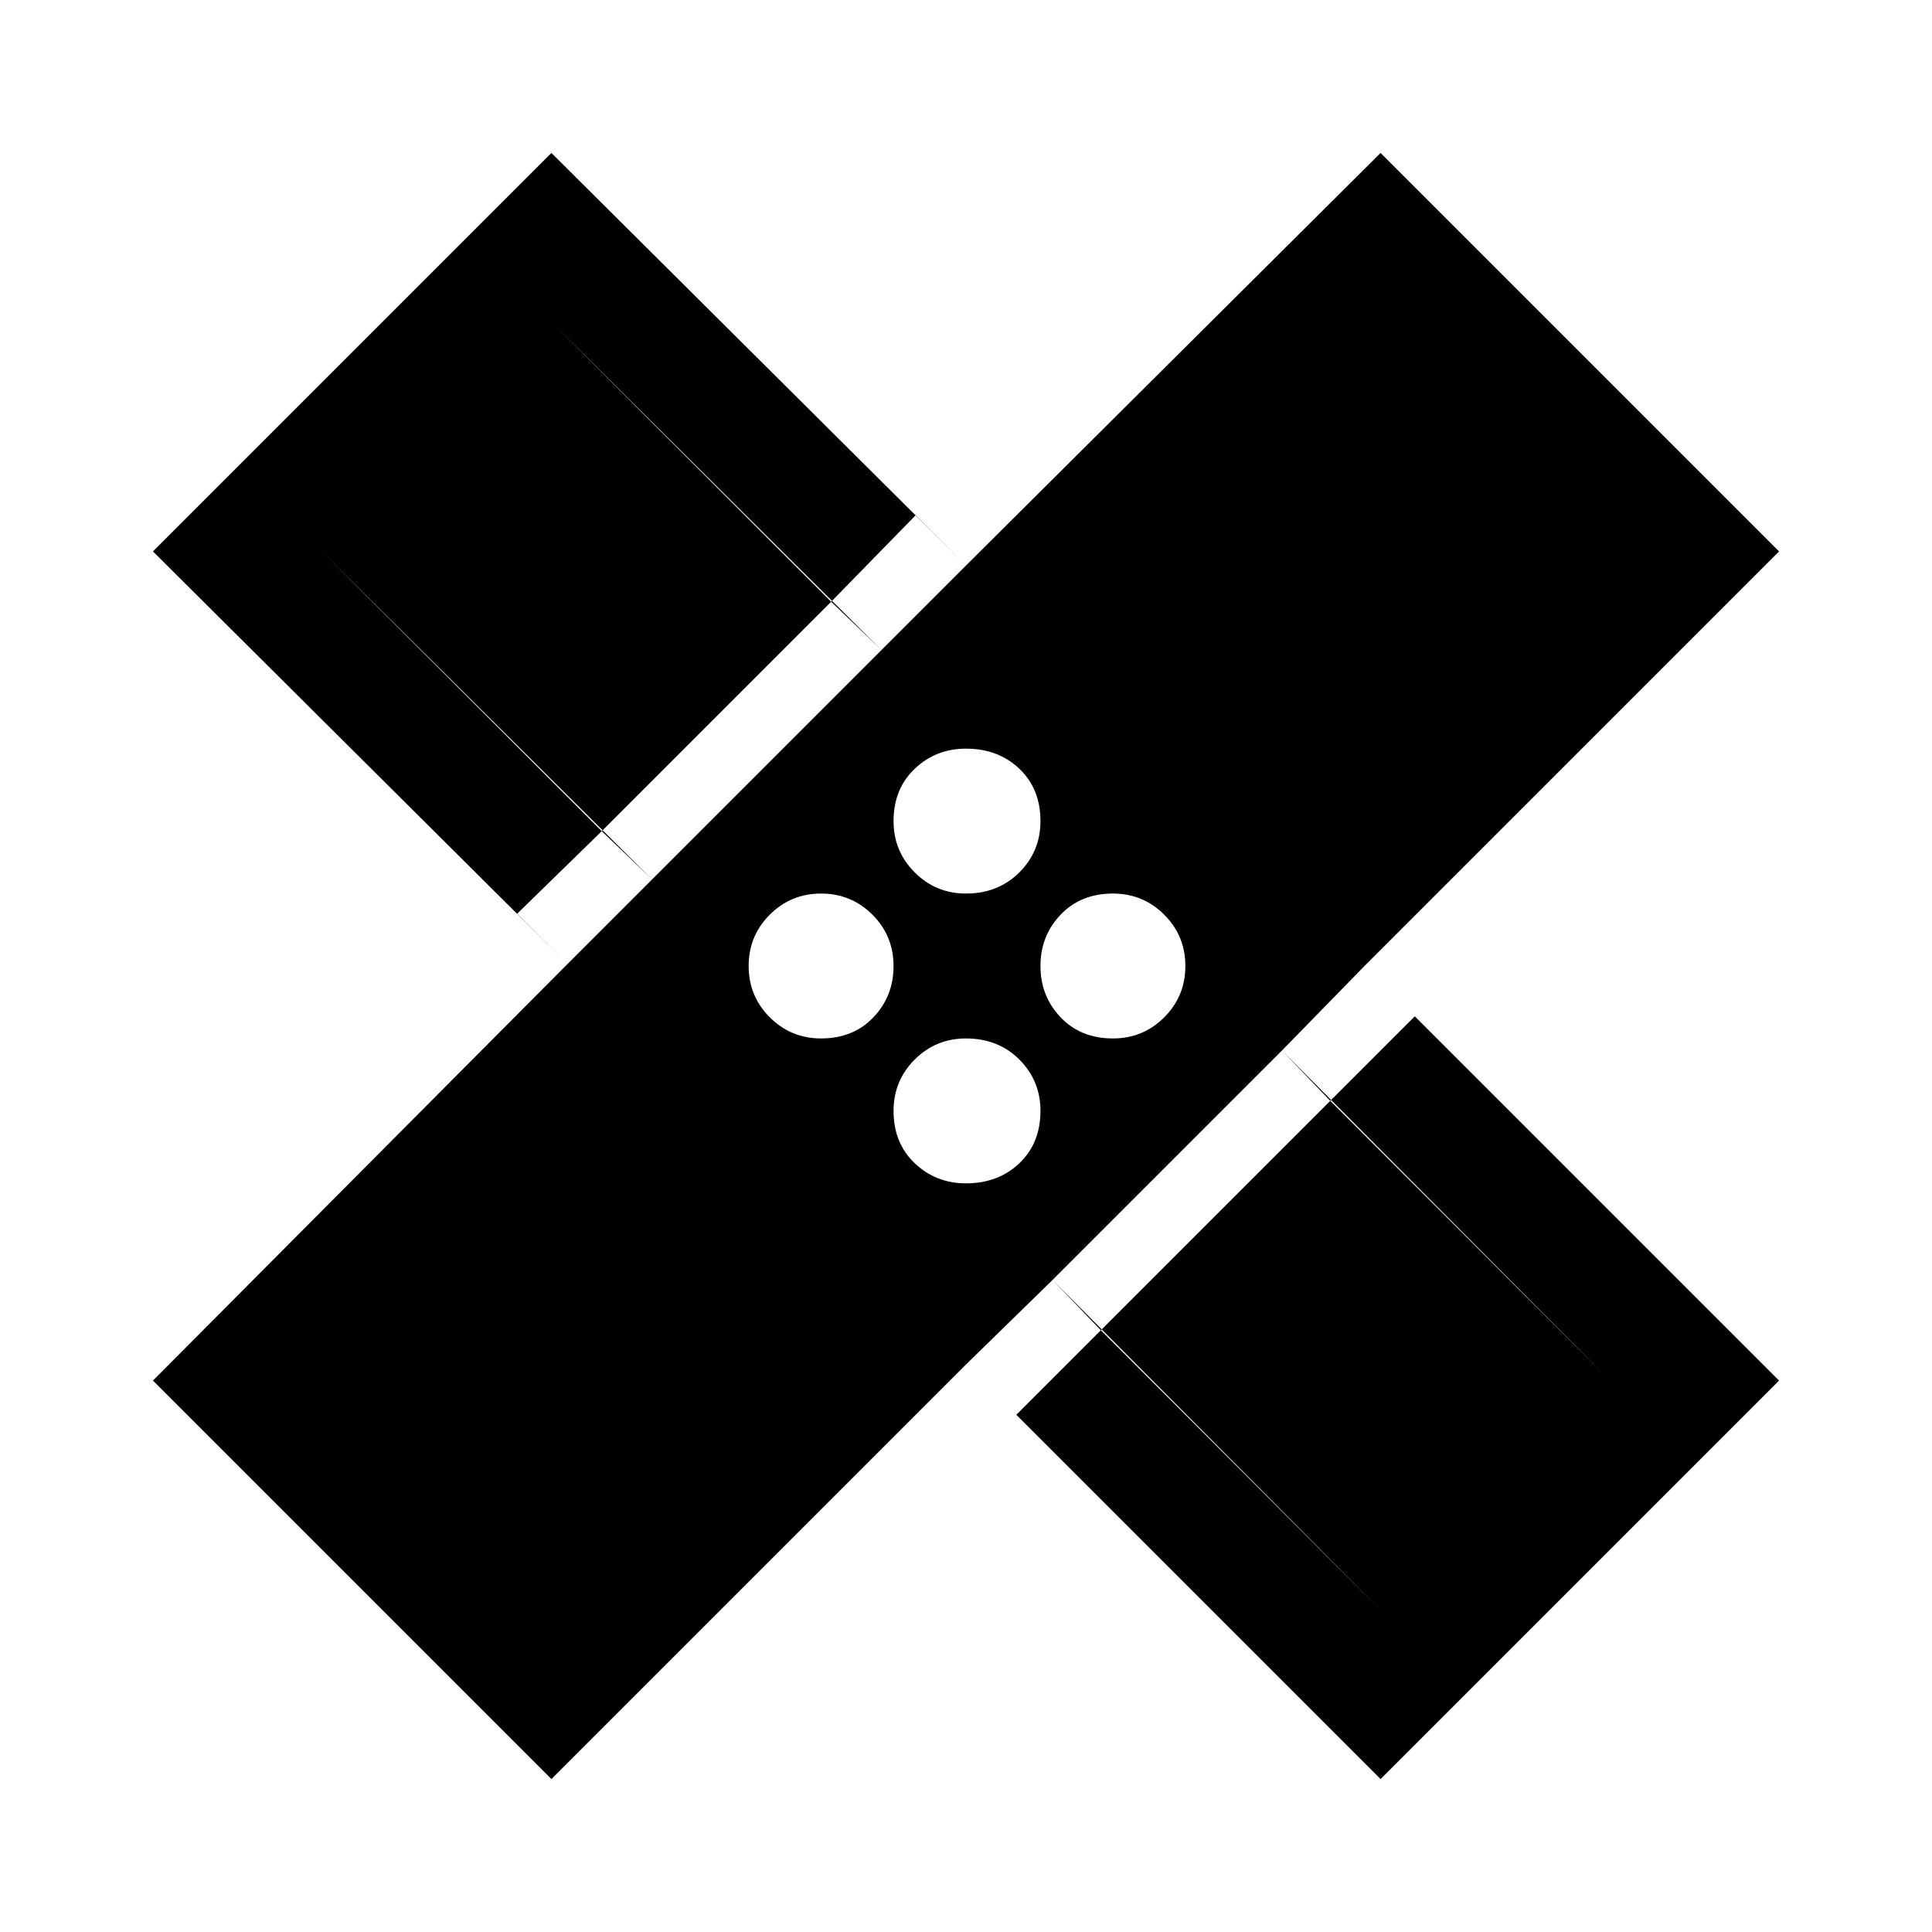 <svg xmlns="http://www.w3.org/2000/svg" height="24" width="24"><path d="M6.85 22.1 1.9 17.15 7.05 11.975 1.9 6.85 6.85 1.9 12 7.025 17.15 1.9 22.1 6.85 16.95 12 22.1 17.15 17.15 22.1 12 16.95ZM12 11.1Q12.4 11.1 12.663 10.837Q12.925 10.575 12.925 10.2Q12.925 9.8 12.663 9.55Q12.4 9.3 12 9.3Q11.625 9.3 11.363 9.55Q11.1 9.8 11.1 10.2Q11.1 10.575 11.363 10.837Q11.625 11.1 12 11.1ZM8.1 10.925 10.95 8.075 6.85 4 4 6.85ZM10.2 12.9Q10.6 12.9 10.85 12.637Q11.1 12.375 11.1 12Q11.1 11.625 10.838 11.363Q10.575 11.1 10.2 11.1Q9.825 11.1 9.562 11.363Q9.3 11.625 9.3 12Q9.3 12.375 9.562 12.637Q9.825 12.9 10.2 12.9ZM12 14.7Q12.4 14.7 12.663 14.45Q12.925 14.2 12.925 13.8Q12.925 13.425 12.663 13.162Q12.4 12.9 12 12.9Q11.625 12.9 11.363 13.162Q11.1 13.425 11.1 13.8Q11.1 14.2 11.363 14.45Q11.625 14.7 12 14.7ZM13.825 12.9Q14.2 12.9 14.463 12.637Q14.725 12.375 14.725 12Q14.725 11.625 14.463 11.363Q14.2 11.1 13.825 11.1Q13.425 11.1 13.175 11.363Q12.925 11.625 12.925 12Q12.925 12.375 13.175 12.637Q13.425 12.9 13.825 12.9ZM17.15 20 20 17.15 15.925 13.05 13.075 15.9ZM7.475 10.325 10.325 7.475 10.95 8.075 12 7.025 11.375 6.4 10.325 7.475 6.85 4 4 6.85 7.475 10.325 6.425 11.35 7.05 11.975 8.1 10.925ZM13.675 16.525 13.075 15.9 12 16.95 12.625 17.575 13.675 16.525 17.15 20 20 17.15 16.525 13.675 17.575 12.625 16.95 12 15.925 13.05 16.525 13.675Z"/></svg>